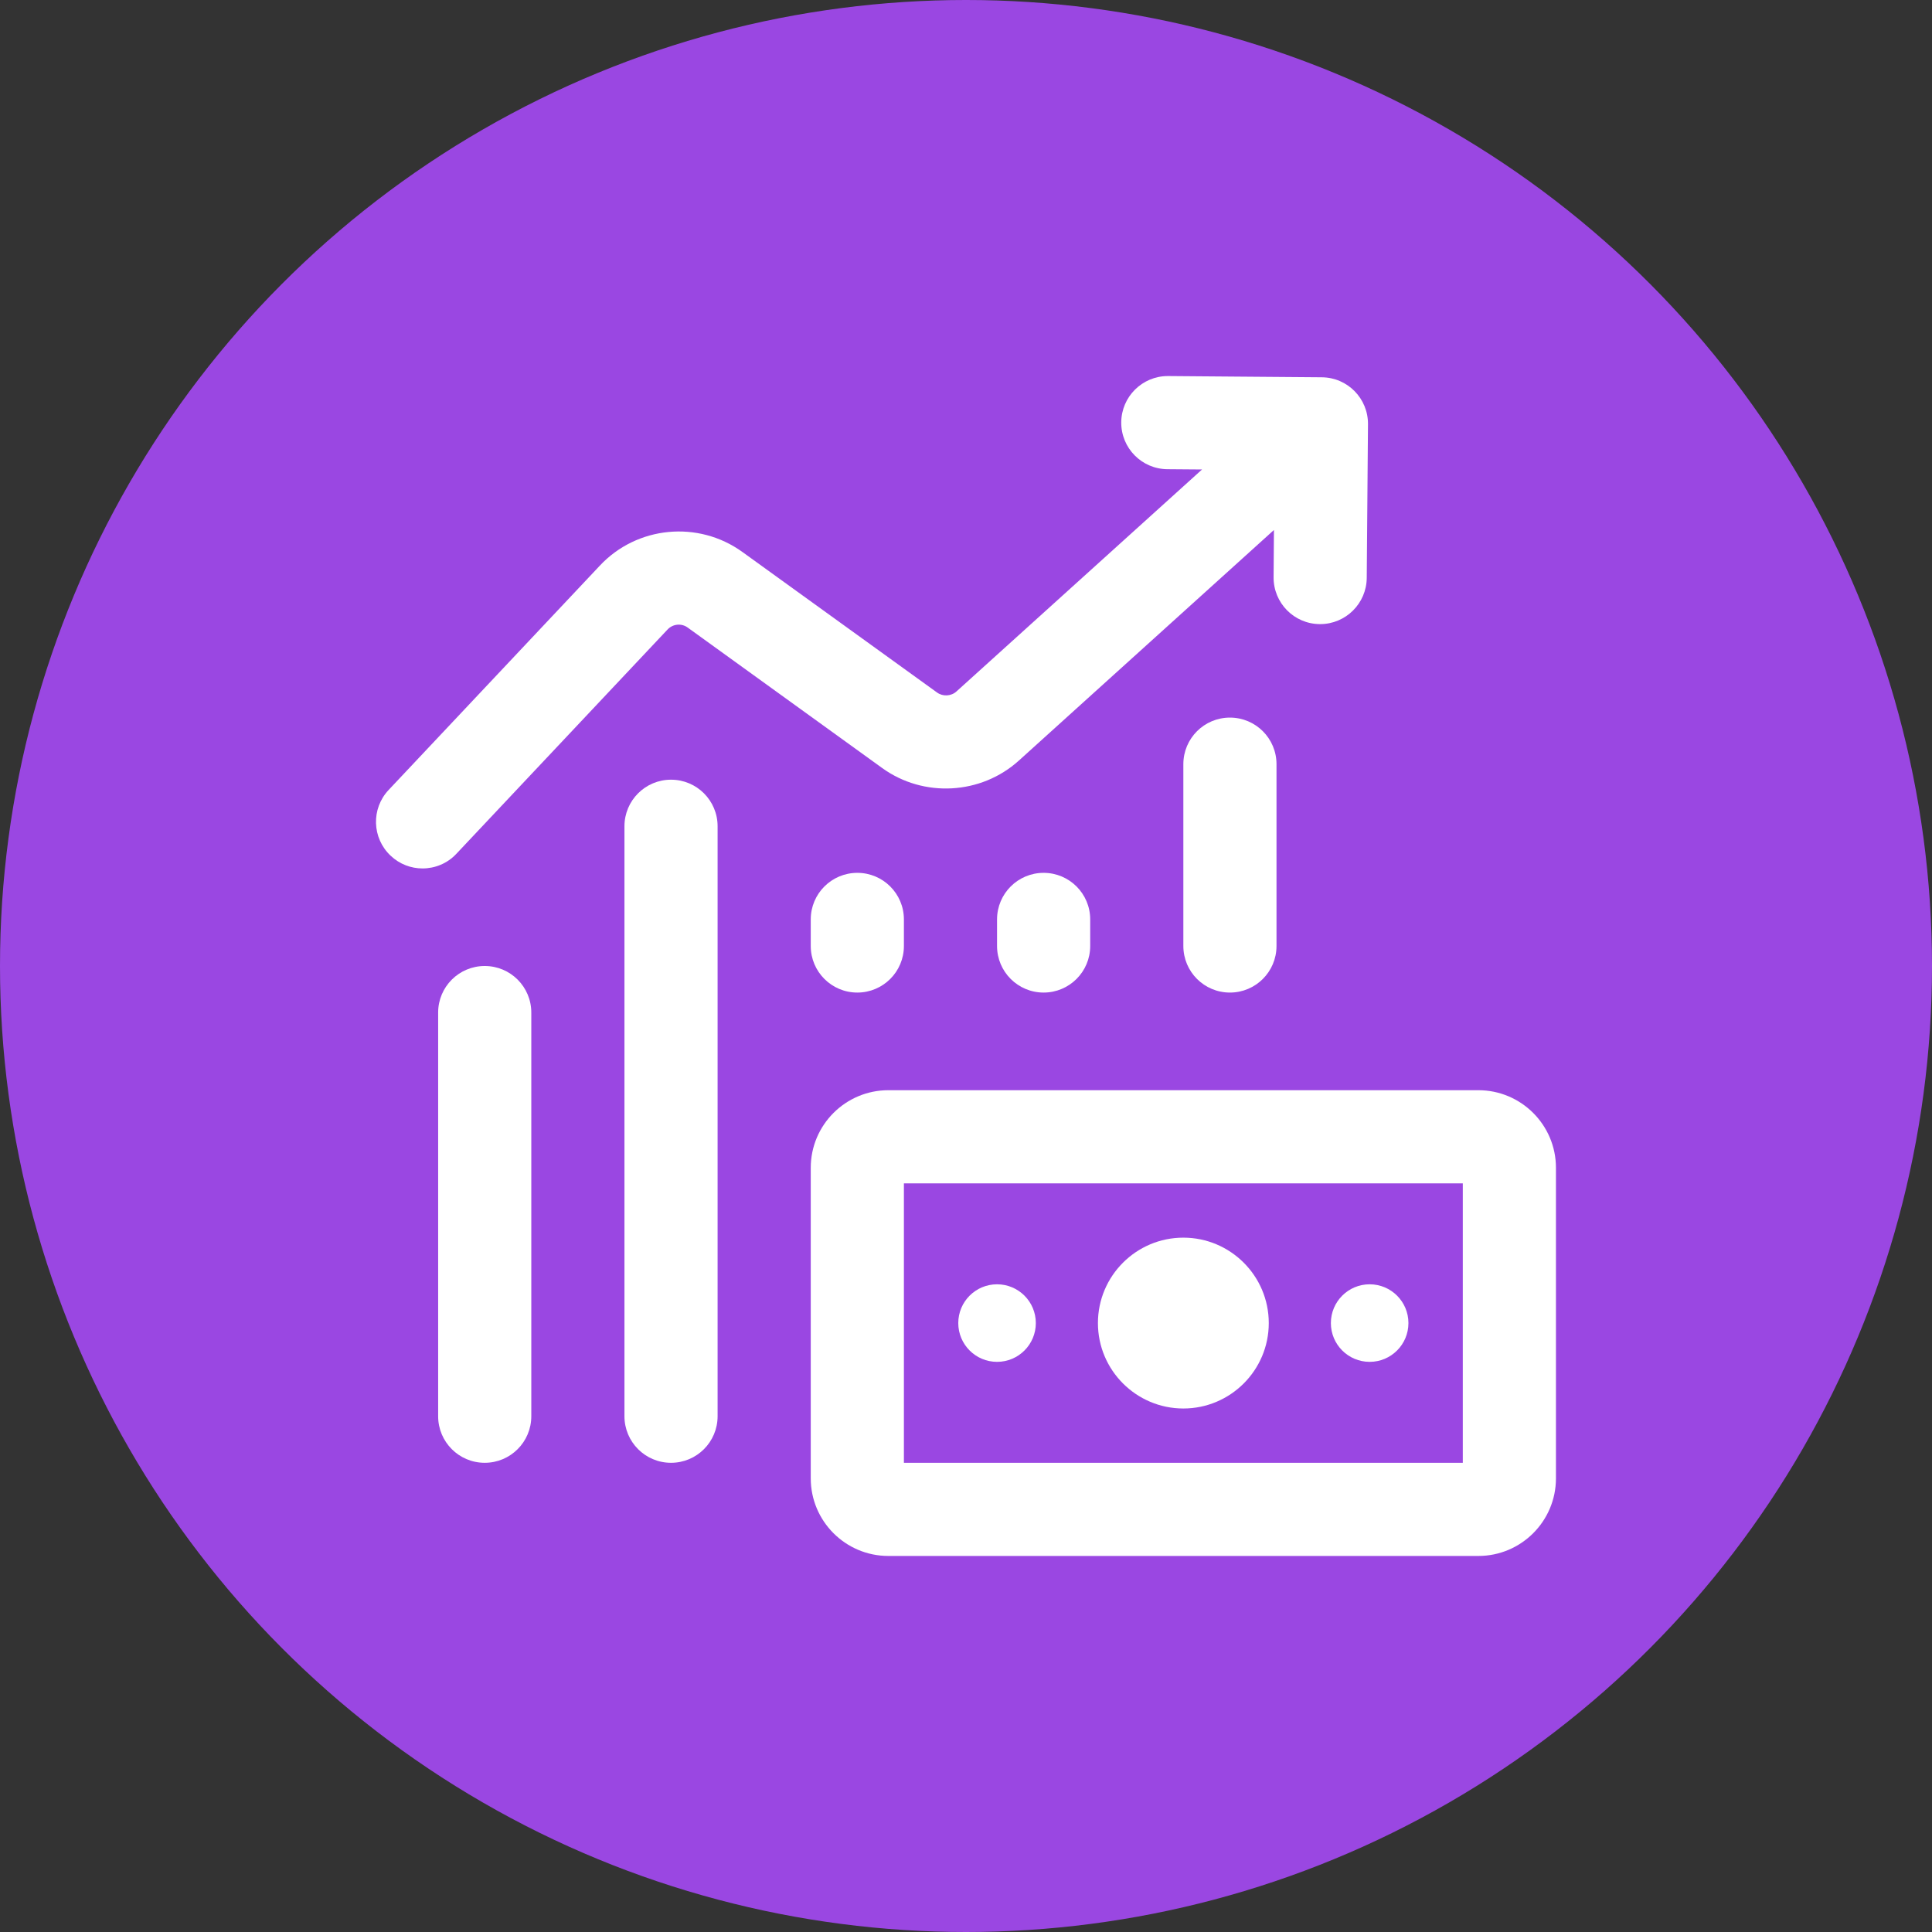 <?xml version="1.0" encoding="UTF-8"?>
<svg xmlns="http://www.w3.org/2000/svg" width="28" height="28" viewBox="0 0 28 28">
  <rect x="0" y="0" width="28" height="28" fill="#333333" stroke="none"/>
  <g id="circles">
    <circle id="Ellipse_10213" data-name="Ellipse 10213" cx="14" cy="14" r="14" fill="#9a47e2"/>
  </g>
  <g id="ICONS">
    <rect id="S2_Icon_RevenueMoney_20_N" x="5" y="5" width="18" height="18" fill="none" opacity=".1"/>
    <path d="M12.425,14.385c-.373,0-.675-.302-.675-.675v-.385c0-.373.302-.675.675-.675s.675.302.675.675v.385c0,.373-.302.675-.675.675Z" fill="#fff"/>
    <path d="M15.125,14.385c-.373,0-.675-.302-.675-.675v-.385c0-.373.302-.675.675-.675s.675.302.675.675v.385c0,.373-.302.675-.675.675Z" fill="#fff"/>
    <path d="M9.725,21.2c-.373,0-.675-.302-.675-.675v-8.55c0-.373.302-.675.675-.675s.675.302.675.675v8.55c0,.373-.302.675-.675.675Z" fill="#fff"/>
    <path d="M7.025,21.2c-.373,0-.675-.302-.675-.675v-5.85c0-.373.302-.675.675-.675s.675.302.675.675v5.85c0,.373-.302.675-.675.675Z" fill="#fff"/>
    <path d="M19.157,5.468l-2.227-.018h-.005c-.37,0-.672.299-.675.67-.003.373.297.678.67.68l.501.004-3.558,3.216c-.078.072-.2.077-.283.016l-2.82-2.036c-.639-.462-1.529-.378-2.068.199l-3.059,3.249c-.256.271-.243.699.029.954.13.123.296.184.462.184.179,0,.359-.071.491-.213l3.059-3.249c.077-.083.204-.095.294-.028l2.819,2.036c.599.432,1.431.386,1.979-.109l3.697-3.342-.005.684c-.003.373.297.678.67.68h.005c.37,0,.672-.299.675-.67l.018-2.227c.003-.373-.297-.678-.67-.68Z" fill="#fff"/>
    <path d="M21.425,22.55h-8.55c-.621,0-1.125-.504-1.125-1.125v-4.5c0-.621.504-1.125,1.125-1.125h8.55c.621,0,1.125.504,1.125,1.125v4.5c0,.621-.504,1.125-1.125,1.125ZM13.1,21.2h8.1v-4.05h-8.1v4.05Z" fill="#fff"/>
    <path d="M17.15,20.413c-.682,0-1.238-.555-1.238-1.238s.555-1.238,1.238-1.238,1.238.555,1.238,1.238-.555,1.238-1.238,1.238Z" fill="#fff"/>
    <circle cx="14.45" cy="19.175" r=".562" fill="#fff"/>
    <path d="M17.825,14.385c-.373,0-.675-.302-.675-.675v-2.635c0-.373.302-.675.675-.675s.675.302.675.675v2.635c0,.373-.302.675-.675.675Z" fill="#fff"/>
    <circle cx="19.85" cy="19.175" r=".562" fill="#fff"/>
  </g>
</svg>